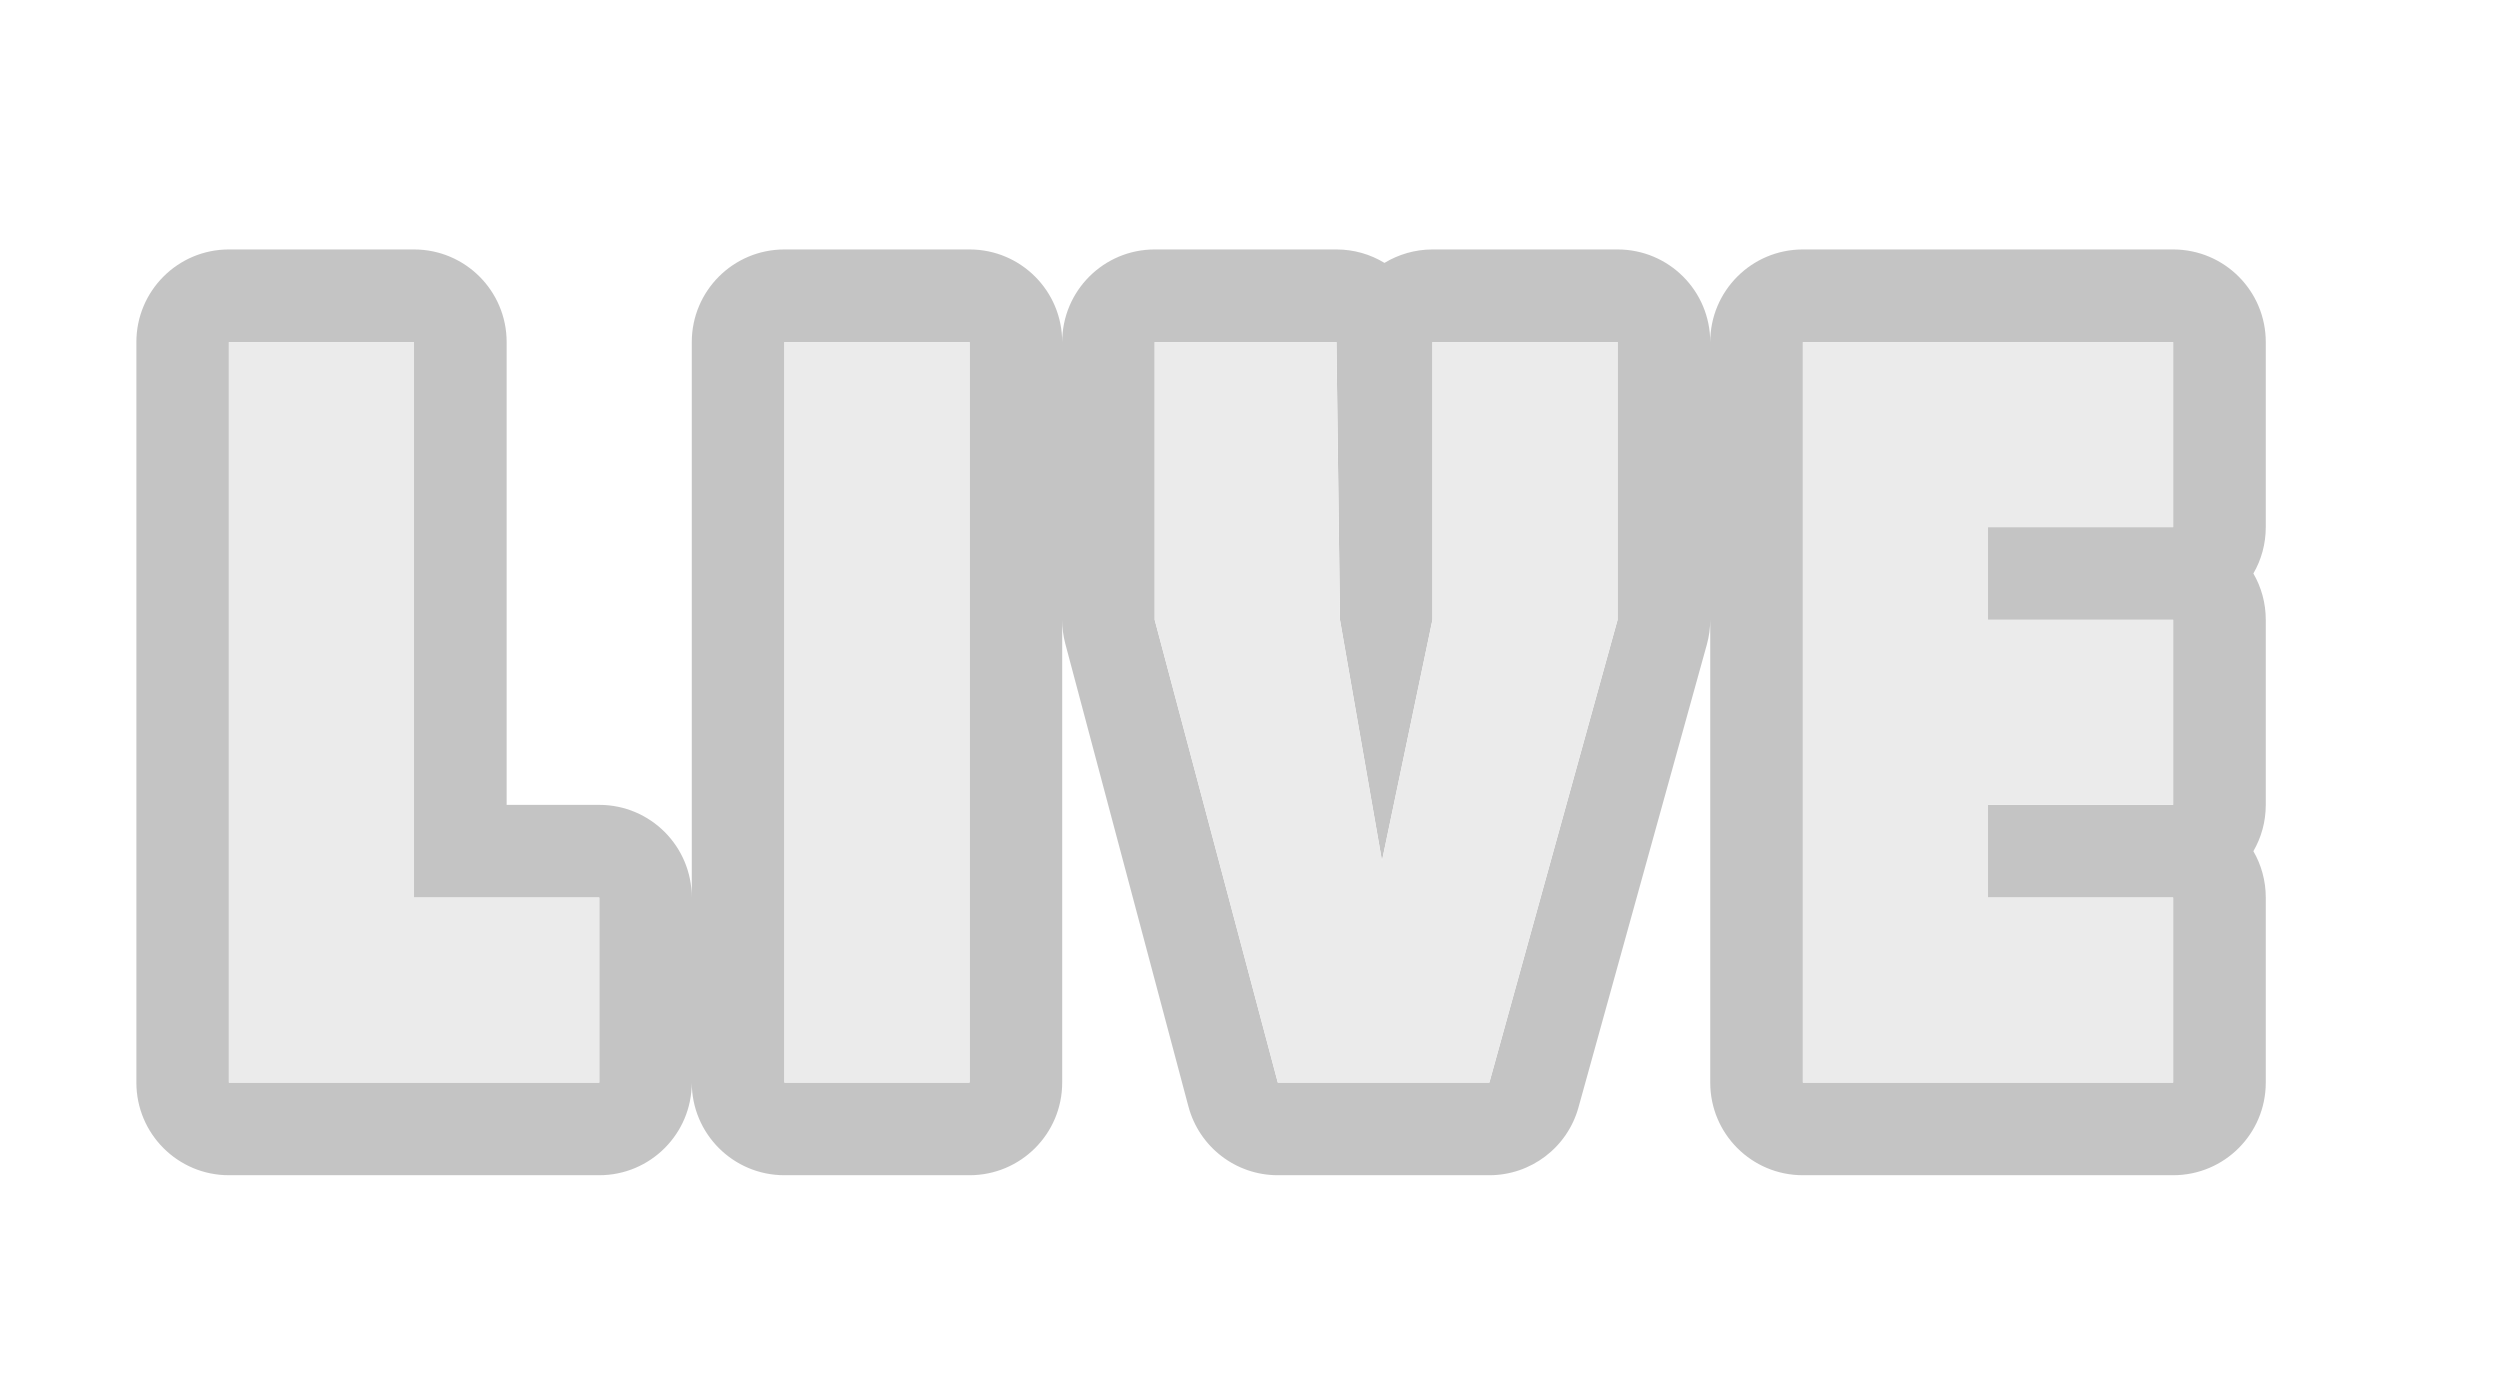 <?xml version="1.0" encoding="UTF-8" standalone="no"?>
<!DOCTYPE svg PUBLIC "-//W3C//DTD SVG 1.1//EN" "http://www.w3.org/Graphics/SVG/1.1/DTD/svg11.dtd">
<svg width="100%" height="100%" viewBox="0 0 27 15" version="1.1" xmlns="http://www.w3.org/2000/svg" xmlns:xlink="http://www.w3.org/1999/xlink" xml:space="preserve" xmlns:serif="http://www.serif.com/" style="fill-rule:evenodd;clip-rule:evenodd;stroke-linejoin:round;stroke-miterlimit:2;">
    <g transform="matrix(1,0,0,1,-21,-30)">
        <g transform="matrix(0.75,0,0,0.75,-596.75,192.5)">
            <g id="Live_Disabled" transform="matrix(1.333,0,0,1.333,-2020.33,-1855.33)">
                <g opacity="0.3">
                    <g transform="matrix(1.688,0,0,0.938,999,595.25)">
                        <path d="M688,677.067C688,676.478 687.734,676 687.407,676L672.593,676C672.266,676 672,676.478 672,677.067L672,690.933C672,691.522 672.266,692 672.593,692L687.407,692C687.734,692 688,691.522 688,690.933L688,677.067Z" style="fill:white;fill-opacity:0;"/>
                    </g>
                    <g id="Icon" transform="matrix(1.576,0,0,1.2,2093.3,1190.8)">
                        <path d="M37.25,37.231L37.25,35.167C37.25,34.706 37.534,34.333 37.885,34.333L40.423,34.333C40.774,34.333 41.058,34.706 41.058,35.167L41.058,36.833C41.058,36.985 41.027,37.128 40.973,37.25C41.027,37.372 41.058,37.515 41.058,37.667L41.058,39.333C41.058,39.485 41.027,39.628 40.973,39.75C41.027,39.872 41.058,40.015 41.058,40.167L41.058,41.833C41.058,42.294 40.774,42.667 40.423,42.667L37.885,42.667C37.534,42.667 37.25,42.294 37.25,41.833L37.25,37.667C37.25,37.742 37.242,37.817 37.227,37.889L36.347,42.056C36.271,42.417 36.021,42.667 35.736,42.667L34.286,42.667C33.998,42.667 33.747,42.413 33.673,42.047L32.829,37.881C32.815,37.811 32.808,37.739 32.808,37.667L32.808,35.167C32.808,34.706 33.092,34.333 33.442,34.333L34.688,34.333C34.808,34.333 34.921,34.377 35.017,34.454C35.113,34.378 35.226,34.333 35.346,34.333L36.615,34.333C36.966,34.333 37.25,34.706 37.25,35.167L37.25,37.231ZM29,39.333L29.635,39.333C29.985,39.333 30.269,39.706 30.269,40.167L30.269,41.833C30.269,42.294 29.985,42.667 29.635,42.667L27.096,42.667C26.746,42.667 26.462,42.294 26.462,41.833L26.462,35.167C26.462,34.706 26.746,34.333 27.096,34.333L28.365,34.333C28.716,34.333 29,34.706 29,35.167L29,39.333ZM32.173,42.667C32.524,42.667 32.808,42.294 32.808,41.833L32.808,35.167C32.808,34.706 32.524,34.333 32.173,34.333L30.904,34.333C30.553,34.333 30.269,34.706 30.269,35.167L30.269,41.833C30.269,42.294 30.553,42.667 30.904,42.667L32.173,42.667ZM35.736,41.833L36.615,37.667L36.615,35.167L35.346,35.167L35.346,37.667L35,39.836L34.712,37.667L34.688,35.167L33.442,35.167L33.442,37.667L34.286,41.833L35.736,41.833ZM32.173,41.833L32.173,35.167L30.904,35.167L30.904,41.833L32.173,41.833ZM29.635,41.833L27.096,41.833L27.096,35.167L28.365,35.167L28.365,40.167L29.635,40.167L29.635,41.833ZM39.154,37.667L39.154,36.833L40.423,36.833L40.423,35.167L37.885,35.167L37.885,41.833L40.423,41.833L40.423,40.167L39.154,40.167L39.154,39.333L40.423,39.333L40.423,37.667L39.154,37.667Z" style="fill:rgb(58,58,58);"/>
                        <path d="M35.736,41.833L36.615,37.667L36.615,35.167L35.346,35.167L35.346,37.667L35,39.836L34.712,37.667L34.688,35.167L33.442,35.167L33.442,37.667L34.286,41.833L35.736,41.833ZM32.173,41.833L32.173,35.167L30.904,35.167L30.904,41.833L32.173,41.833ZM29.635,41.833L27.096,41.833L27.096,35.167L28.365,35.167L28.365,40.167L29.635,40.167L29.635,41.833ZM39.154,37.667L39.154,36.833L40.423,36.833L40.423,35.167L37.885,35.167L37.885,41.833L40.423,41.833L40.423,40.167L39.154,40.167L39.154,39.333L40.423,39.333L40.423,37.667L39.154,37.667Z" style="fill:rgb(189,189,189);"/>
                    </g>
                </g>
            </g>
        </g>
    </g>
</svg>
